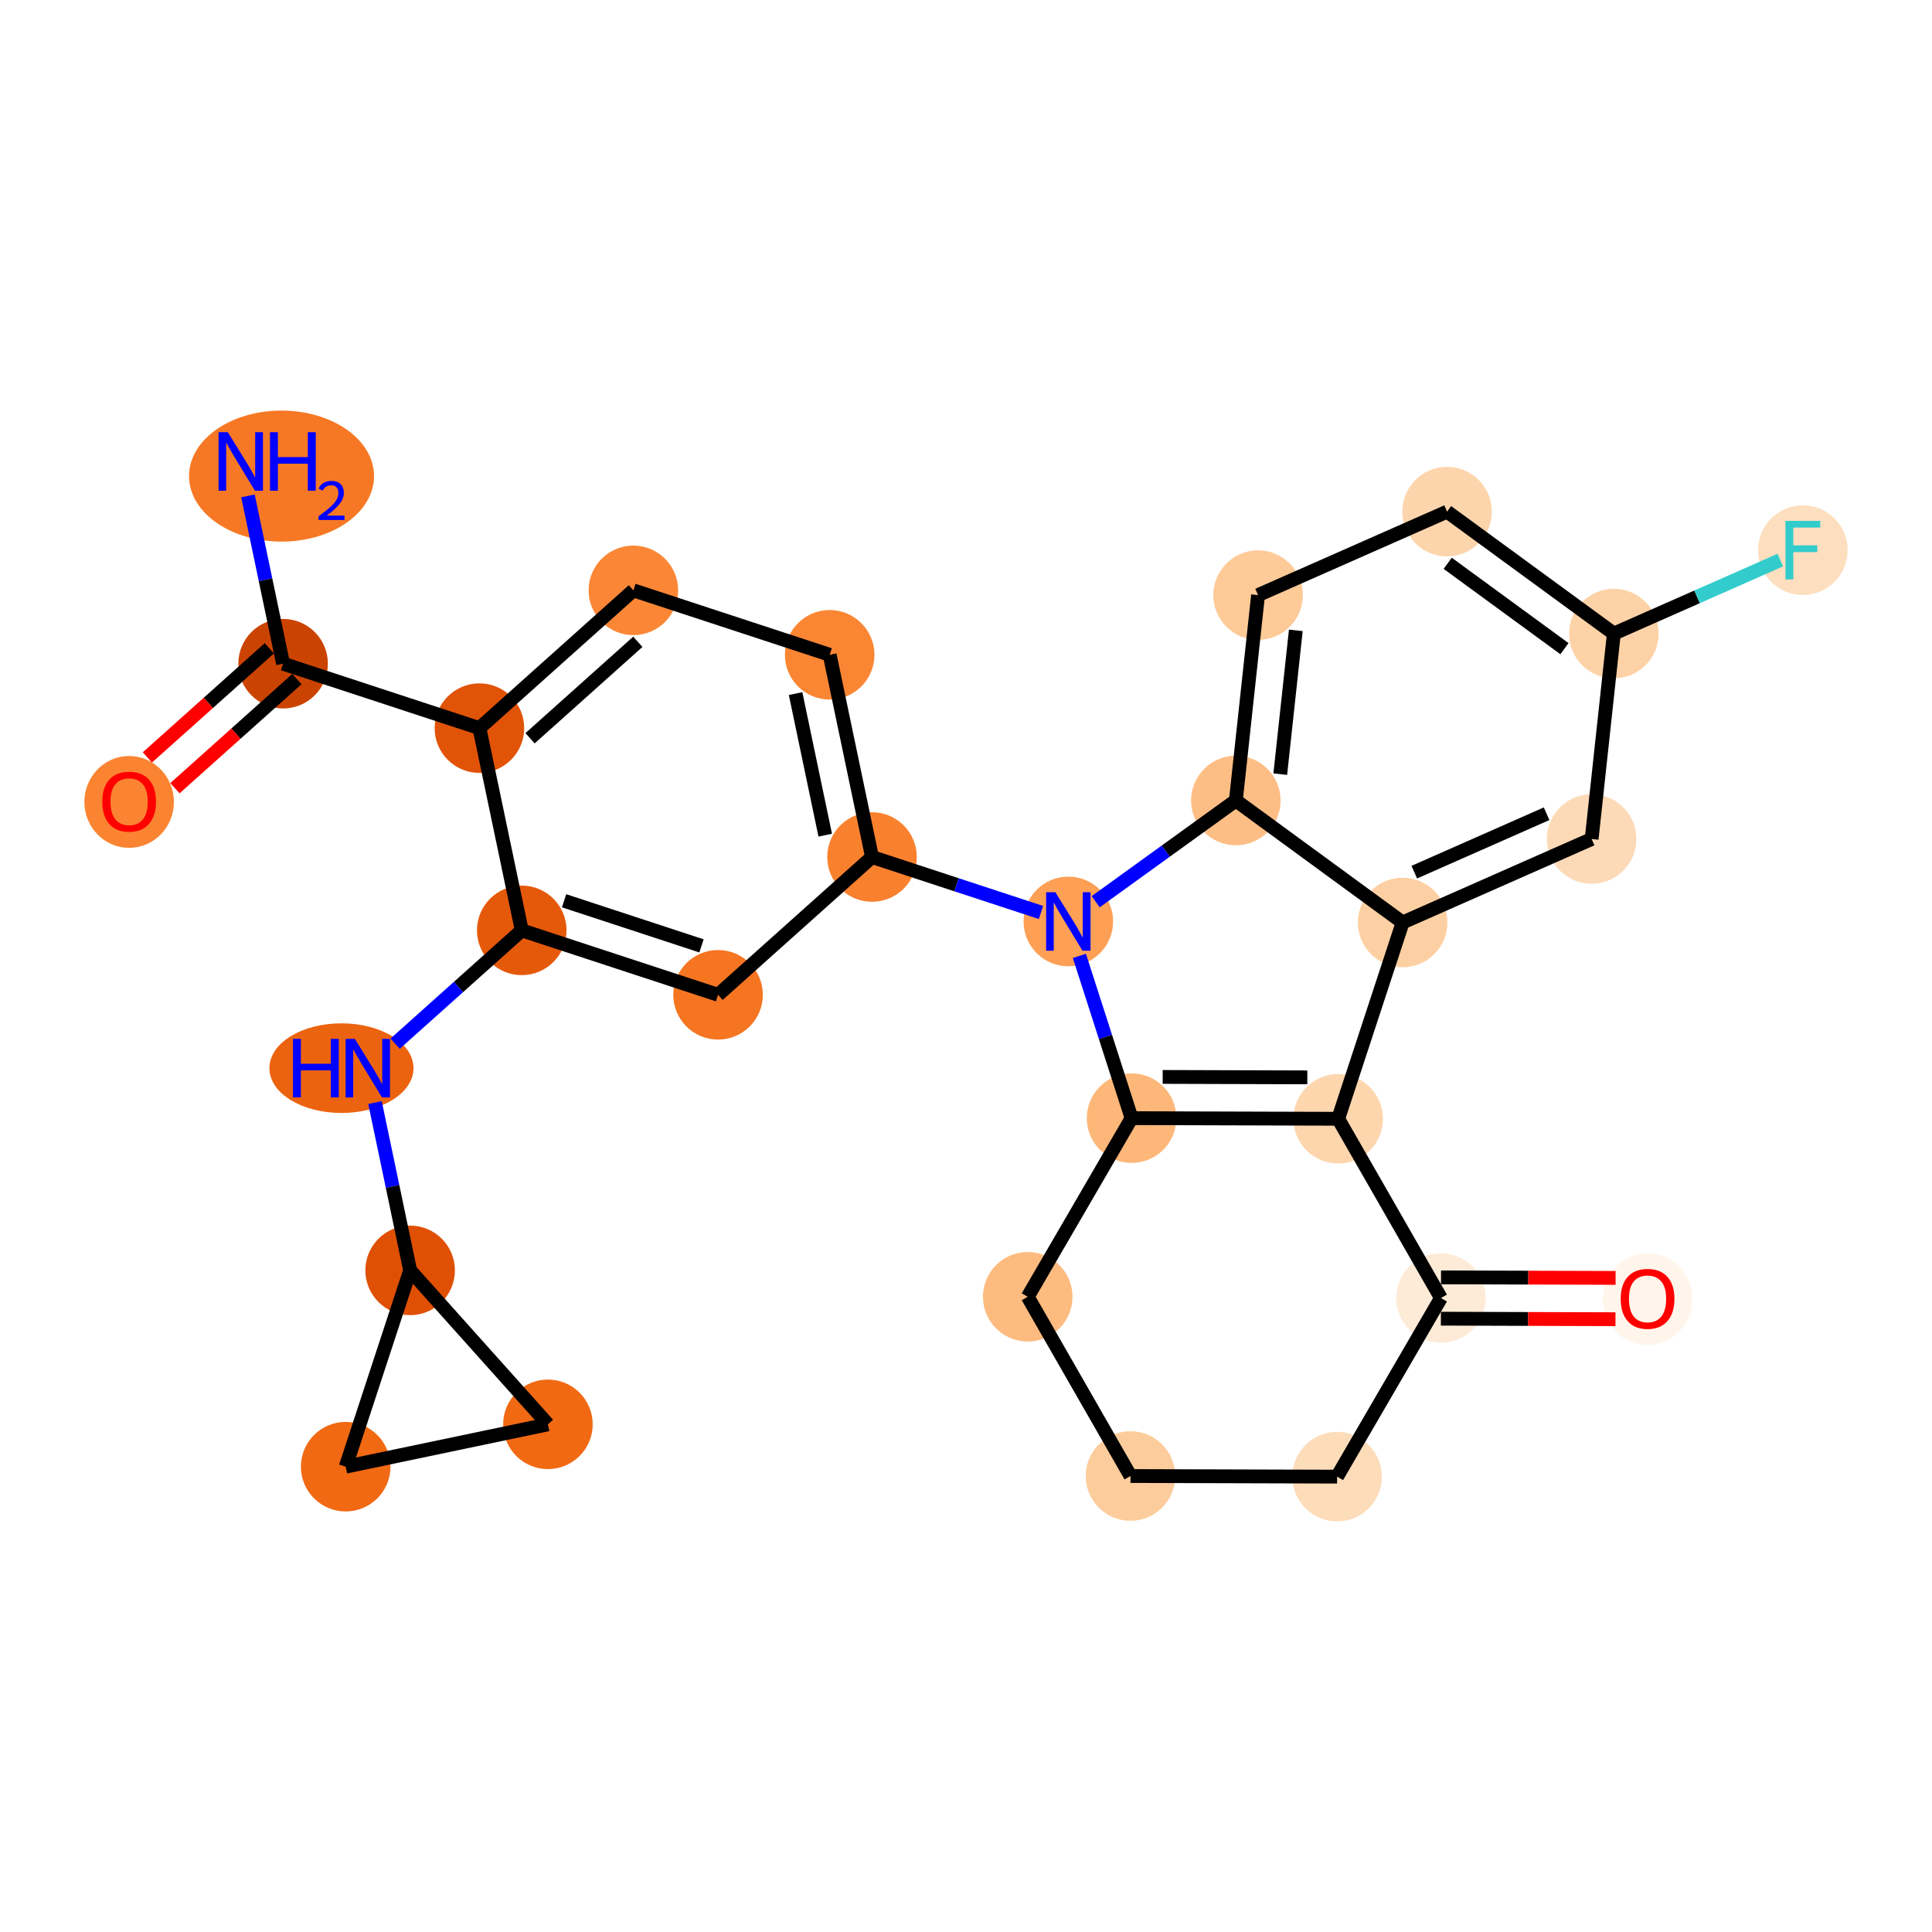 <?xml version='1.0' encoding='iso-8859-1'?>
<svg version='1.1' baseProfile='full'
              xmlns='http://www.w3.org/2000/svg'
                      xmlns:rdkit='http://www.rdkit.org/xml'
                      xmlns:xlink='http://www.w3.org/1999/xlink'
                  xml:space='preserve'
width='280px' height='280px' viewBox='0 0 280 280'>
<!-- END OF HEADER -->
<rect style='opacity:1.0;fill:#FFFFFF;stroke:none' width='280' height='280' x='0' y='0'> </rect>
<ellipse cx='40.802' cy='68.999' rx='12.906' ry='8.995'  style='fill:#F67824;fill-rule:evenodd;stroke:#F67824;stroke-width:1.0px;stroke-linecap:butt;stroke-linejoin:miter;stroke-opacity:1' />
<ellipse cx='41.029' cy='96.188' rx='5.989' ry='5.989'  style='fill:#CB4301;fill-rule:evenodd;stroke:#CB4301;stroke-width:1.0px;stroke-linecap:butt;stroke-linejoin:miter;stroke-opacity:1' />
<ellipse cx='18.716' cy='116.222' rx='5.989' ry='6.157'  style='fill:#FA8432;fill-rule:evenodd;stroke:#FA8432;stroke-width:1.0px;stroke-linecap:butt;stroke-linejoin:miter;stroke-opacity:1' />
<ellipse cx='69.48' cy='105.527' rx='5.989' ry='5.989'  style='fill:#E15307;fill-rule:evenodd;stroke:#E15307;stroke-width:1.0px;stroke-linecap:butt;stroke-linejoin:miter;stroke-opacity:1' />
<ellipse cx='91.793' cy='85.558' rx='5.989' ry='5.989'  style='fill:#FB8736;fill-rule:evenodd;stroke:#FB8736;stroke-width:1.0px;stroke-linecap:butt;stroke-linejoin:miter;stroke-opacity:1' />
<ellipse cx='120.243' cy='94.898' rx='5.989' ry='5.989'  style='fill:#FA8634;fill-rule:evenodd;stroke:#FA8634;stroke-width:1.0px;stroke-linecap:butt;stroke-linejoin:miter;stroke-opacity:1' />
<ellipse cx='126.38' cy='124.206' rx='5.989' ry='5.989'  style='fill:#F9812E;fill-rule:evenodd;stroke:#F9812E;stroke-width:1.0px;stroke-linecap:butt;stroke-linejoin:miter;stroke-opacity:1' />
<ellipse cx='154.83' cy='133.545' rx='5.989' ry='5.996'  style='fill:#FD9F55;fill-rule:evenodd;stroke:#FD9F55;stroke-width:1.0px;stroke-linecap:butt;stroke-linejoin:miter;stroke-opacity:1' />
<ellipse cx='163.997' cy='162.052' rx='5.989' ry='5.989'  style='fill:#FDB779;fill-rule:evenodd;stroke:#FDB779;stroke-width:1.0px;stroke-linecap:butt;stroke-linejoin:miter;stroke-opacity:1' />
<ellipse cx='193.941' cy='162.142' rx='5.989' ry='5.989'  style='fill:#FDD6AE;fill-rule:evenodd;stroke:#FDD6AE;stroke-width:1.0px;stroke-linecap:butt;stroke-linejoin:miter;stroke-opacity:1' />
<ellipse cx='203.28' cy='133.692' rx='5.989' ry='5.989'  style='fill:#FDD0A3;fill-rule:evenodd;stroke:#FDD0A3;stroke-width:1.0px;stroke-linecap:butt;stroke-linejoin:miter;stroke-opacity:1' />
<ellipse cx='230.672' cy='121.596' rx='5.989' ry='5.989'  style='fill:#FDDAB7;fill-rule:evenodd;stroke:#FDDAB7;stroke-width:1.0px;stroke-linecap:butt;stroke-linejoin:miter;stroke-opacity:1' />
<ellipse cx='233.892' cy='91.826' rx='5.989' ry='5.989'  style='fill:#FDD2A7;fill-rule:evenodd;stroke:#FDD2A7;stroke-width:1.0px;stroke-linecap:butt;stroke-linejoin:miter;stroke-opacity:1' />
<ellipse cx='261.284' cy='79.729' rx='5.989' ry='5.996'  style='fill:#FDDEBE;fill-rule:evenodd;stroke:#FDDEBE;stroke-width:1.0px;stroke-linecap:butt;stroke-linejoin:miter;stroke-opacity:1' />
<ellipse cx='209.72' cy='74.152' rx='5.989' ry='5.989'  style='fill:#FDD5AC;fill-rule:evenodd;stroke:#FDD5AC;stroke-width:1.0px;stroke-linecap:butt;stroke-linejoin:miter;stroke-opacity:1' />
<ellipse cx='182.329' cy='86.248' rx='5.989' ry='5.989'  style='fill:#FDCA98;fill-rule:evenodd;stroke:#FDCA98;stroke-width:1.0px;stroke-linecap:butt;stroke-linejoin:miter;stroke-opacity:1' />
<ellipse cx='179.108' cy='116.018' rx='5.989' ry='5.989'  style='fill:#FDBE85;fill-rule:evenodd;stroke:#FDBE85;stroke-width:1.0px;stroke-linecap:butt;stroke-linejoin:miter;stroke-opacity:1' />
<ellipse cx='208.834' cy='188.12' rx='5.989' ry='5.989'  style='fill:#FEEBD7;fill-rule:evenodd;stroke:#FEEBD7;stroke-width:1.0px;stroke-linecap:butt;stroke-linejoin:miter;stroke-opacity:1' />
<ellipse cx='238.778' cy='188.276' rx='5.989' ry='6.157'  style='fill:#FFF5EB;fill-rule:evenodd;stroke:#FFF5EB;stroke-width:1.0px;stroke-linecap:butt;stroke-linejoin:miter;stroke-opacity:1' />
<ellipse cx='193.783' cy='214.006' rx='5.989' ry='5.989'  style='fill:#FDDCBA;fill-rule:evenodd;stroke:#FDDCBA;stroke-width:1.0px;stroke-linecap:butt;stroke-linejoin:miter;stroke-opacity:1' />
<ellipse cx='163.84' cy='213.916' rx='5.989' ry='5.989'  style='fill:#FDCC9C;fill-rule:evenodd;stroke:#FDCC9C;stroke-width:1.0px;stroke-linecap:butt;stroke-linejoin:miter;stroke-opacity:1' />
<ellipse cx='148.946' cy='187.938' rx='5.989' ry='5.989'  style='fill:#FDBB80;fill-rule:evenodd;stroke:#FDBB80;stroke-width:1.0px;stroke-linecap:butt;stroke-linejoin:miter;stroke-opacity:1' />
<ellipse cx='104.067' cy='144.175' rx='5.989' ry='5.989'  style='fill:#F57521;fill-rule:evenodd;stroke:#F57521;stroke-width:1.0px;stroke-linecap:butt;stroke-linejoin:miter;stroke-opacity:1' />
<ellipse cx='75.616' cy='134.835' rx='5.989' ry='5.989'  style='fill:#E5590A;fill-rule:evenodd;stroke:#E5590A;stroke-width:1.0px;stroke-linecap:butt;stroke-linejoin:miter;stroke-opacity:1' />
<ellipse cx='49.488' cy='154.804' rx='9.943' ry='5.996'  style='fill:#EC630F;fill-rule:evenodd;stroke:#EC630F;stroke-width:1.0px;stroke-linecap:butt;stroke-linejoin:miter;stroke-opacity:1' />
<ellipse cx='59.44' cy='184.112' rx='5.989' ry='5.989'  style='fill:#DF5005;fill-rule:evenodd;stroke:#DF5005;stroke-width:1.0px;stroke-linecap:butt;stroke-linejoin:miter;stroke-opacity:1' />
<ellipse cx='79.409' cy='206.426' rx='5.989' ry='5.989'  style='fill:#F16913;fill-rule:evenodd;stroke:#F16913;stroke-width:1.0px;stroke-linecap:butt;stroke-linejoin:miter;stroke-opacity:1' />
<ellipse cx='50.1' cy='212.563' rx='5.989' ry='5.989'  style='fill:#F16913;fill-rule:evenodd;stroke:#F16913;stroke-width:1.0px;stroke-linecap:butt;stroke-linejoin:miter;stroke-opacity:1' />
<path class='bond-0 atom-0 atom-1' d='M 35.937,71.868 L 38.483,84.028' style='fill:none;fill-rule:evenodd;stroke:#0000FF;stroke-width:2.0px;stroke-linecap:butt;stroke-linejoin:miter;stroke-opacity:1' />
<path class='bond-0 atom-0 atom-1' d='M 38.483,84.028 L 41.029,96.188' style='fill:none;fill-rule:evenodd;stroke:#000000;stroke-width:2.0px;stroke-linecap:butt;stroke-linejoin:miter;stroke-opacity:1' />
<path class='bond-1 atom-1 atom-2' d='M 39.032,93.956 L 30.197,101.864' style='fill:none;fill-rule:evenodd;stroke:#000000;stroke-width:2.0px;stroke-linecap:butt;stroke-linejoin:miter;stroke-opacity:1' />
<path class='bond-1 atom-1 atom-2' d='M 30.197,101.864 L 21.36,109.771' style='fill:none;fill-rule:evenodd;stroke:#FF0000;stroke-width:2.0px;stroke-linecap:butt;stroke-linejoin:miter;stroke-opacity:1' />
<path class='bond-1 atom-1 atom-2' d='M 43.026,98.419 L 34.19,106.326' style='fill:none;fill-rule:evenodd;stroke:#000000;stroke-width:2.0px;stroke-linecap:butt;stroke-linejoin:miter;stroke-opacity:1' />
<path class='bond-1 atom-1 atom-2' d='M 34.19,106.326 L 25.354,114.234' style='fill:none;fill-rule:evenodd;stroke:#FF0000;stroke-width:2.0px;stroke-linecap:butt;stroke-linejoin:miter;stroke-opacity:1' />
<path class='bond-2 atom-1 atom-3' d='M 41.029,96.188 L 69.48,105.527' style='fill:none;fill-rule:evenodd;stroke:#000000;stroke-width:2.0px;stroke-linecap:butt;stroke-linejoin:miter;stroke-opacity:1' />
<path class='bond-3 atom-3 atom-4' d='M 69.48,105.527 L 91.793,85.558' style='fill:none;fill-rule:evenodd;stroke:#000000;stroke-width:2.0px;stroke-linecap:butt;stroke-linejoin:miter;stroke-opacity:1' />
<path class='bond-3 atom-3 atom-4' d='M 76.82,106.994 L 92.439,93.016' style='fill:none;fill-rule:evenodd;stroke:#000000;stroke-width:2.0px;stroke-linecap:butt;stroke-linejoin:miter;stroke-opacity:1' />
<path class='bond-27 atom-23 atom-3' d='M 75.616,134.835 L 69.48,105.527' style='fill:none;fill-rule:evenodd;stroke:#000000;stroke-width:2.0px;stroke-linecap:butt;stroke-linejoin:miter;stroke-opacity:1' />
<path class='bond-4 atom-4 atom-5' d='M 91.793,85.558 L 120.243,94.898' style='fill:none;fill-rule:evenodd;stroke:#000000;stroke-width:2.0px;stroke-linecap:butt;stroke-linejoin:miter;stroke-opacity:1' />
<path class='bond-5 atom-5 atom-6' d='M 120.243,94.898 L 126.38,124.206' style='fill:none;fill-rule:evenodd;stroke:#000000;stroke-width:2.0px;stroke-linecap:butt;stroke-linejoin:miter;stroke-opacity:1' />
<path class='bond-5 atom-5 atom-6' d='M 115.302,100.521 L 119.598,121.037' style='fill:none;fill-rule:evenodd;stroke:#000000;stroke-width:2.0px;stroke-linecap:butt;stroke-linejoin:miter;stroke-opacity:1' />
<path class='bond-6 atom-6 atom-7' d='M 126.38,124.206 L 138.623,128.225' style='fill:none;fill-rule:evenodd;stroke:#000000;stroke-width:2.0px;stroke-linecap:butt;stroke-linejoin:miter;stroke-opacity:1' />
<path class='bond-6 atom-6 atom-7' d='M 138.623,128.225 L 150.865,132.244' style='fill:none;fill-rule:evenodd;stroke:#0000FF;stroke-width:2.0px;stroke-linecap:butt;stroke-linejoin:miter;stroke-opacity:1' />
<path class='bond-21 atom-6 atom-22' d='M 126.38,124.206 L 104.067,144.175' style='fill:none;fill-rule:evenodd;stroke:#000000;stroke-width:2.0px;stroke-linecap:butt;stroke-linejoin:miter;stroke-opacity:1' />
<path class='bond-7 atom-7 atom-8' d='M 156.434,138.534 L 160.215,150.293' style='fill:none;fill-rule:evenodd;stroke:#0000FF;stroke-width:2.0px;stroke-linecap:butt;stroke-linejoin:miter;stroke-opacity:1' />
<path class='bond-7 atom-7 atom-8' d='M 160.215,150.293 L 163.997,162.052' style='fill:none;fill-rule:evenodd;stroke:#000000;stroke-width:2.0px;stroke-linecap:butt;stroke-linejoin:miter;stroke-opacity:1' />
<path class='bond-29 atom-16 atom-7' d='M 179.108,116.018 L 168.951,123.351' style='fill:none;fill-rule:evenodd;stroke:#000000;stroke-width:2.0px;stroke-linecap:butt;stroke-linejoin:miter;stroke-opacity:1' />
<path class='bond-29 atom-16 atom-7' d='M 168.951,123.351 L 158.795,130.683' style='fill:none;fill-rule:evenodd;stroke:#0000FF;stroke-width:2.0px;stroke-linecap:butt;stroke-linejoin:miter;stroke-opacity:1' />
<path class='bond-8 atom-8 atom-9' d='M 163.997,162.052 L 193.941,162.142' style='fill:none;fill-rule:evenodd;stroke:#000000;stroke-width:2.0px;stroke-linecap:butt;stroke-linejoin:miter;stroke-opacity:1' />
<path class='bond-8 atom-8 atom-9' d='M 168.506,156.076 L 189.467,156.14' style='fill:none;fill-rule:evenodd;stroke:#000000;stroke-width:2.0px;stroke-linecap:butt;stroke-linejoin:miter;stroke-opacity:1' />
<path class='bond-30 atom-21 atom-8' d='M 148.946,187.938 L 163.997,162.052' style='fill:none;fill-rule:evenodd;stroke:#000000;stroke-width:2.0px;stroke-linecap:butt;stroke-linejoin:miter;stroke-opacity:1' />
<path class='bond-9 atom-9 atom-10' d='M 193.941,162.142 L 203.28,133.692' style='fill:none;fill-rule:evenodd;stroke:#000000;stroke-width:2.0px;stroke-linecap:butt;stroke-linejoin:miter;stroke-opacity:1' />
<path class='bond-16 atom-9 atom-17' d='M 193.941,162.142 L 208.834,188.12' style='fill:none;fill-rule:evenodd;stroke:#000000;stroke-width:2.0px;stroke-linecap:butt;stroke-linejoin:miter;stroke-opacity:1' />
<path class='bond-10 atom-10 atom-11' d='M 203.28,133.692 L 230.672,121.596' style='fill:none;fill-rule:evenodd;stroke:#000000;stroke-width:2.0px;stroke-linecap:butt;stroke-linejoin:miter;stroke-opacity:1' />
<path class='bond-10 atom-10 atom-11' d='M 204.969,126.399 L 224.144,117.932' style='fill:none;fill-rule:evenodd;stroke:#000000;stroke-width:2.0px;stroke-linecap:butt;stroke-linejoin:miter;stroke-opacity:1' />
<path class='bond-31 atom-16 atom-10' d='M 179.108,116.018 L 203.28,133.692' style='fill:none;fill-rule:evenodd;stroke:#000000;stroke-width:2.0px;stroke-linecap:butt;stroke-linejoin:miter;stroke-opacity:1' />
<path class='bond-11 atom-11 atom-12' d='M 230.672,121.596 L 233.892,91.826' style='fill:none;fill-rule:evenodd;stroke:#000000;stroke-width:2.0px;stroke-linecap:butt;stroke-linejoin:miter;stroke-opacity:1' />
<path class='bond-12 atom-12 atom-13' d='M 233.892,91.826 L 245.953,86.499' style='fill:none;fill-rule:evenodd;stroke:#000000;stroke-width:2.0px;stroke-linecap:butt;stroke-linejoin:miter;stroke-opacity:1' />
<path class='bond-12 atom-12 atom-13' d='M 245.953,86.499 L 258.014,81.173' style='fill:none;fill-rule:evenodd;stroke:#33CCCC;stroke-width:2.0px;stroke-linecap:butt;stroke-linejoin:miter;stroke-opacity:1' />
<path class='bond-13 atom-12 atom-14' d='M 233.892,91.826 L 209.72,74.152' style='fill:none;fill-rule:evenodd;stroke:#000000;stroke-width:2.0px;stroke-linecap:butt;stroke-linejoin:miter;stroke-opacity:1' />
<path class='bond-13 atom-12 atom-14' d='M 226.732,94.009 L 209.811,81.637' style='fill:none;fill-rule:evenodd;stroke:#000000;stroke-width:2.0px;stroke-linecap:butt;stroke-linejoin:miter;stroke-opacity:1' />
<path class='bond-14 atom-14 atom-15' d='M 209.72,74.152 L 182.329,86.248' style='fill:none;fill-rule:evenodd;stroke:#000000;stroke-width:2.0px;stroke-linecap:butt;stroke-linejoin:miter;stroke-opacity:1' />
<path class='bond-15 atom-15 atom-16' d='M 182.329,86.248 L 179.108,116.018' style='fill:none;fill-rule:evenodd;stroke:#000000;stroke-width:2.0px;stroke-linecap:butt;stroke-linejoin:miter;stroke-opacity:1' />
<path class='bond-15 atom-15 atom-16' d='M 187.8,91.358 L 185.545,112.197' style='fill:none;fill-rule:evenodd;stroke:#000000;stroke-width:2.0px;stroke-linecap:butt;stroke-linejoin:miter;stroke-opacity:1' />
<path class='bond-17 atom-17 atom-18' d='M 208.825,191.114 L 221.476,191.152' style='fill:none;fill-rule:evenodd;stroke:#000000;stroke-width:2.0px;stroke-linecap:butt;stroke-linejoin:miter;stroke-opacity:1' />
<path class='bond-17 atom-17 atom-18' d='M 221.476,191.152 L 234.127,191.191' style='fill:none;fill-rule:evenodd;stroke:#FF0000;stroke-width:2.0px;stroke-linecap:butt;stroke-linejoin:miter;stroke-opacity:1' />
<path class='bond-17 atom-17 atom-18' d='M 208.843,185.125 L 221.494,185.164' style='fill:none;fill-rule:evenodd;stroke:#000000;stroke-width:2.0px;stroke-linecap:butt;stroke-linejoin:miter;stroke-opacity:1' />
<path class='bond-17 atom-17 atom-18' d='M 221.494,185.164 L 234.145,185.202' style='fill:none;fill-rule:evenodd;stroke:#FF0000;stroke-width:2.0px;stroke-linecap:butt;stroke-linejoin:miter;stroke-opacity:1' />
<path class='bond-18 atom-17 atom-19' d='M 208.834,188.12 L 193.783,214.006' style='fill:none;fill-rule:evenodd;stroke:#000000;stroke-width:2.0px;stroke-linecap:butt;stroke-linejoin:miter;stroke-opacity:1' />
<path class='bond-19 atom-19 atom-20' d='M 193.783,214.006 L 163.84,213.916' style='fill:none;fill-rule:evenodd;stroke:#000000;stroke-width:2.0px;stroke-linecap:butt;stroke-linejoin:miter;stroke-opacity:1' />
<path class='bond-20 atom-20 atom-21' d='M 163.84,213.916 L 148.946,187.938' style='fill:none;fill-rule:evenodd;stroke:#000000;stroke-width:2.0px;stroke-linecap:butt;stroke-linejoin:miter;stroke-opacity:1' />
<path class='bond-22 atom-22 atom-23' d='M 104.067,144.175 L 75.616,134.835' style='fill:none;fill-rule:evenodd;stroke:#000000;stroke-width:2.0px;stroke-linecap:butt;stroke-linejoin:miter;stroke-opacity:1' />
<path class='bond-22 atom-22 atom-23' d='M 101.667,137.084 L 81.752,130.546' style='fill:none;fill-rule:evenodd;stroke:#000000;stroke-width:2.0px;stroke-linecap:butt;stroke-linejoin:miter;stroke-opacity:1' />
<path class='bond-23 atom-23 atom-24' d='M 75.616,134.835 L 66.442,143.046' style='fill:none;fill-rule:evenodd;stroke:#000000;stroke-width:2.0px;stroke-linecap:butt;stroke-linejoin:miter;stroke-opacity:1' />
<path class='bond-23 atom-23 atom-24' d='M 66.442,143.046 L 57.268,151.256' style='fill:none;fill-rule:evenodd;stroke:#0000FF;stroke-width:2.0px;stroke-linecap:butt;stroke-linejoin:miter;stroke-opacity:1' />
<path class='bond-24 atom-24 atom-25' d='M 54.348,159.793 L 56.894,171.953' style='fill:none;fill-rule:evenodd;stroke:#0000FF;stroke-width:2.0px;stroke-linecap:butt;stroke-linejoin:miter;stroke-opacity:1' />
<path class='bond-24 atom-24 atom-25' d='M 56.894,171.953 L 59.44,184.112' style='fill:none;fill-rule:evenodd;stroke:#000000;stroke-width:2.0px;stroke-linecap:butt;stroke-linejoin:miter;stroke-opacity:1' />
<path class='bond-25 atom-25 atom-26' d='M 59.44,184.112 L 79.409,206.426' style='fill:none;fill-rule:evenodd;stroke:#000000;stroke-width:2.0px;stroke-linecap:butt;stroke-linejoin:miter;stroke-opacity:1' />
<path class='bond-28 atom-27 atom-25' d='M 50.1,212.563 L 59.44,184.112' style='fill:none;fill-rule:evenodd;stroke:#000000;stroke-width:2.0px;stroke-linecap:butt;stroke-linejoin:miter;stroke-opacity:1' />
<path class='bond-26 atom-26 atom-27' d='M 79.409,206.426 L 50.1,212.563' style='fill:none;fill-rule:evenodd;stroke:#000000;stroke-width:2.0px;stroke-linecap:butt;stroke-linejoin:miter;stroke-opacity:1' />
<path  class='atom-0' d='M 33.018 62.639
L 35.797 67.131
Q 36.072 67.574, 36.515 68.376
Q 36.959 69.179, 36.983 69.227
L 36.983 62.639
L 38.108 62.639
L 38.108 71.119
L 36.947 71.119
L 33.964 66.209
Q 33.617 65.634, 33.245 64.975
Q 32.886 64.316, 32.778 64.112
L 32.778 71.119
L 31.677 71.119
L 31.677 62.639
L 33.018 62.639
' fill='#0000FF'/>
<path  class='atom-0' d='M 39.127 62.639
L 40.276 62.639
L 40.276 66.245
L 44.612 66.245
L 44.612 62.639
L 45.762 62.639
L 45.762 71.119
L 44.612 71.119
L 44.612 67.203
L 40.276 67.203
L 40.276 71.119
L 39.127 71.119
L 39.127 62.639
' fill='#0000FF'/>
<path  class='atom-0' d='M 46.173 70.822
Q 46.379 70.292, 46.869 70
Q 47.359 69.699, 48.039 69.699
Q 48.885 69.699, 49.359 70.158
Q 49.833 70.616, 49.833 71.43
Q 49.833 72.261, 49.217 73.035
Q 48.608 73.81, 47.343 74.727
L 49.928 74.727
L 49.928 75.359
L 46.157 75.359
L 46.157 74.83
Q 47.201 74.087, 47.817 73.533
Q 48.442 72.98, 48.742 72.482
Q 49.043 71.984, 49.043 71.47
Q 49.043 70.933, 48.774 70.632
Q 48.505 70.332, 48.039 70.332
Q 47.588 70.332, 47.288 70.513
Q 46.987 70.695, 46.774 71.099
L 46.173 70.822
' fill='#0000FF'/>
<path  class='atom-2' d='M 14.823 116.18
Q 14.823 114.144, 15.829 113.006
Q 16.836 111.868, 18.716 111.868
Q 20.596 111.868, 21.603 113.006
Q 22.609 114.144, 22.609 116.18
Q 22.609 118.241, 21.591 119.414
Q 20.573 120.576, 18.716 120.576
Q 16.848 120.576, 15.829 119.414
Q 14.823 118.252, 14.823 116.18
M 18.716 119.618
Q 20.01 119.618, 20.704 118.756
Q 21.411 117.881, 21.411 116.18
Q 21.411 114.515, 20.704 113.677
Q 20.01 112.827, 18.716 112.827
Q 17.422 112.827, 16.716 113.665
Q 16.021 114.504, 16.021 116.18
Q 16.021 117.893, 16.716 118.756
Q 17.422 119.618, 18.716 119.618
' fill='#FF0000'/>
<path  class='atom-7' d='M 152.955 129.305
L 155.734 133.797
Q 156.01 134.24, 156.453 135.043
Q 156.896 135.845, 156.92 135.893
L 156.92 129.305
L 158.046 129.305
L 158.046 137.785
L 156.884 137.785
L 153.902 132.875
Q 153.554 132.3, 153.183 131.641
Q 152.824 130.982, 152.716 130.779
L 152.716 137.785
L 151.614 137.785
L 151.614 129.305
L 152.955 129.305
' fill='#0000FF'/>
<path  class='atom-13' d='M 258.763 75.489
L 263.805 75.489
L 263.805 76.459
L 259.901 76.459
L 259.901 79.035
L 263.374 79.035
L 263.374 80.017
L 259.901 80.017
L 259.901 83.969
L 258.763 83.969
L 258.763 75.489
' fill='#33CCCC'/>
<path  class='atom-18' d='M 234.885 188.234
Q 234.885 186.198, 235.891 185.06
Q 236.897 183.923, 238.778 183.923
Q 240.658 183.923, 241.664 185.06
Q 242.67 186.198, 242.67 188.234
Q 242.67 190.295, 241.652 191.468
Q 240.634 192.63, 238.778 192.63
Q 236.909 192.63, 235.891 191.468
Q 234.885 190.307, 234.885 188.234
M 238.778 191.672
Q 240.071 191.672, 240.766 190.81
Q 241.472 189.935, 241.472 188.234
Q 241.472 186.57, 240.766 185.731
Q 240.071 184.881, 238.778 184.881
Q 237.484 184.881, 236.777 185.719
Q 236.083 186.558, 236.083 188.234
Q 236.083 189.947, 236.777 190.81
Q 237.484 191.672, 238.778 191.672
' fill='#FF0000'/>
<path  class='atom-24' d='M 42.457 150.564
L 43.607 150.564
L 43.607 154.169
L 47.943 154.169
L 47.943 150.564
L 49.093 150.564
L 49.093 159.044
L 47.943 159.044
L 47.943 155.128
L 43.607 155.128
L 43.607 159.044
L 42.457 159.044
L 42.457 150.564
' fill='#0000FF'/>
<path  class='atom-24' d='M 51.429 150.564
L 54.207 155.056
Q 54.483 155.499, 54.926 156.301
Q 55.369 157.104, 55.393 157.152
L 55.393 150.564
L 56.519 150.564
L 56.519 159.044
L 55.357 159.044
L 52.375 154.133
Q 52.028 153.558, 51.656 152.9
Q 51.297 152.241, 51.189 152.037
L 51.189 159.044
L 50.087 159.044
L 50.087 150.564
L 51.429 150.564
' fill='#0000FF'/>
</svg>
